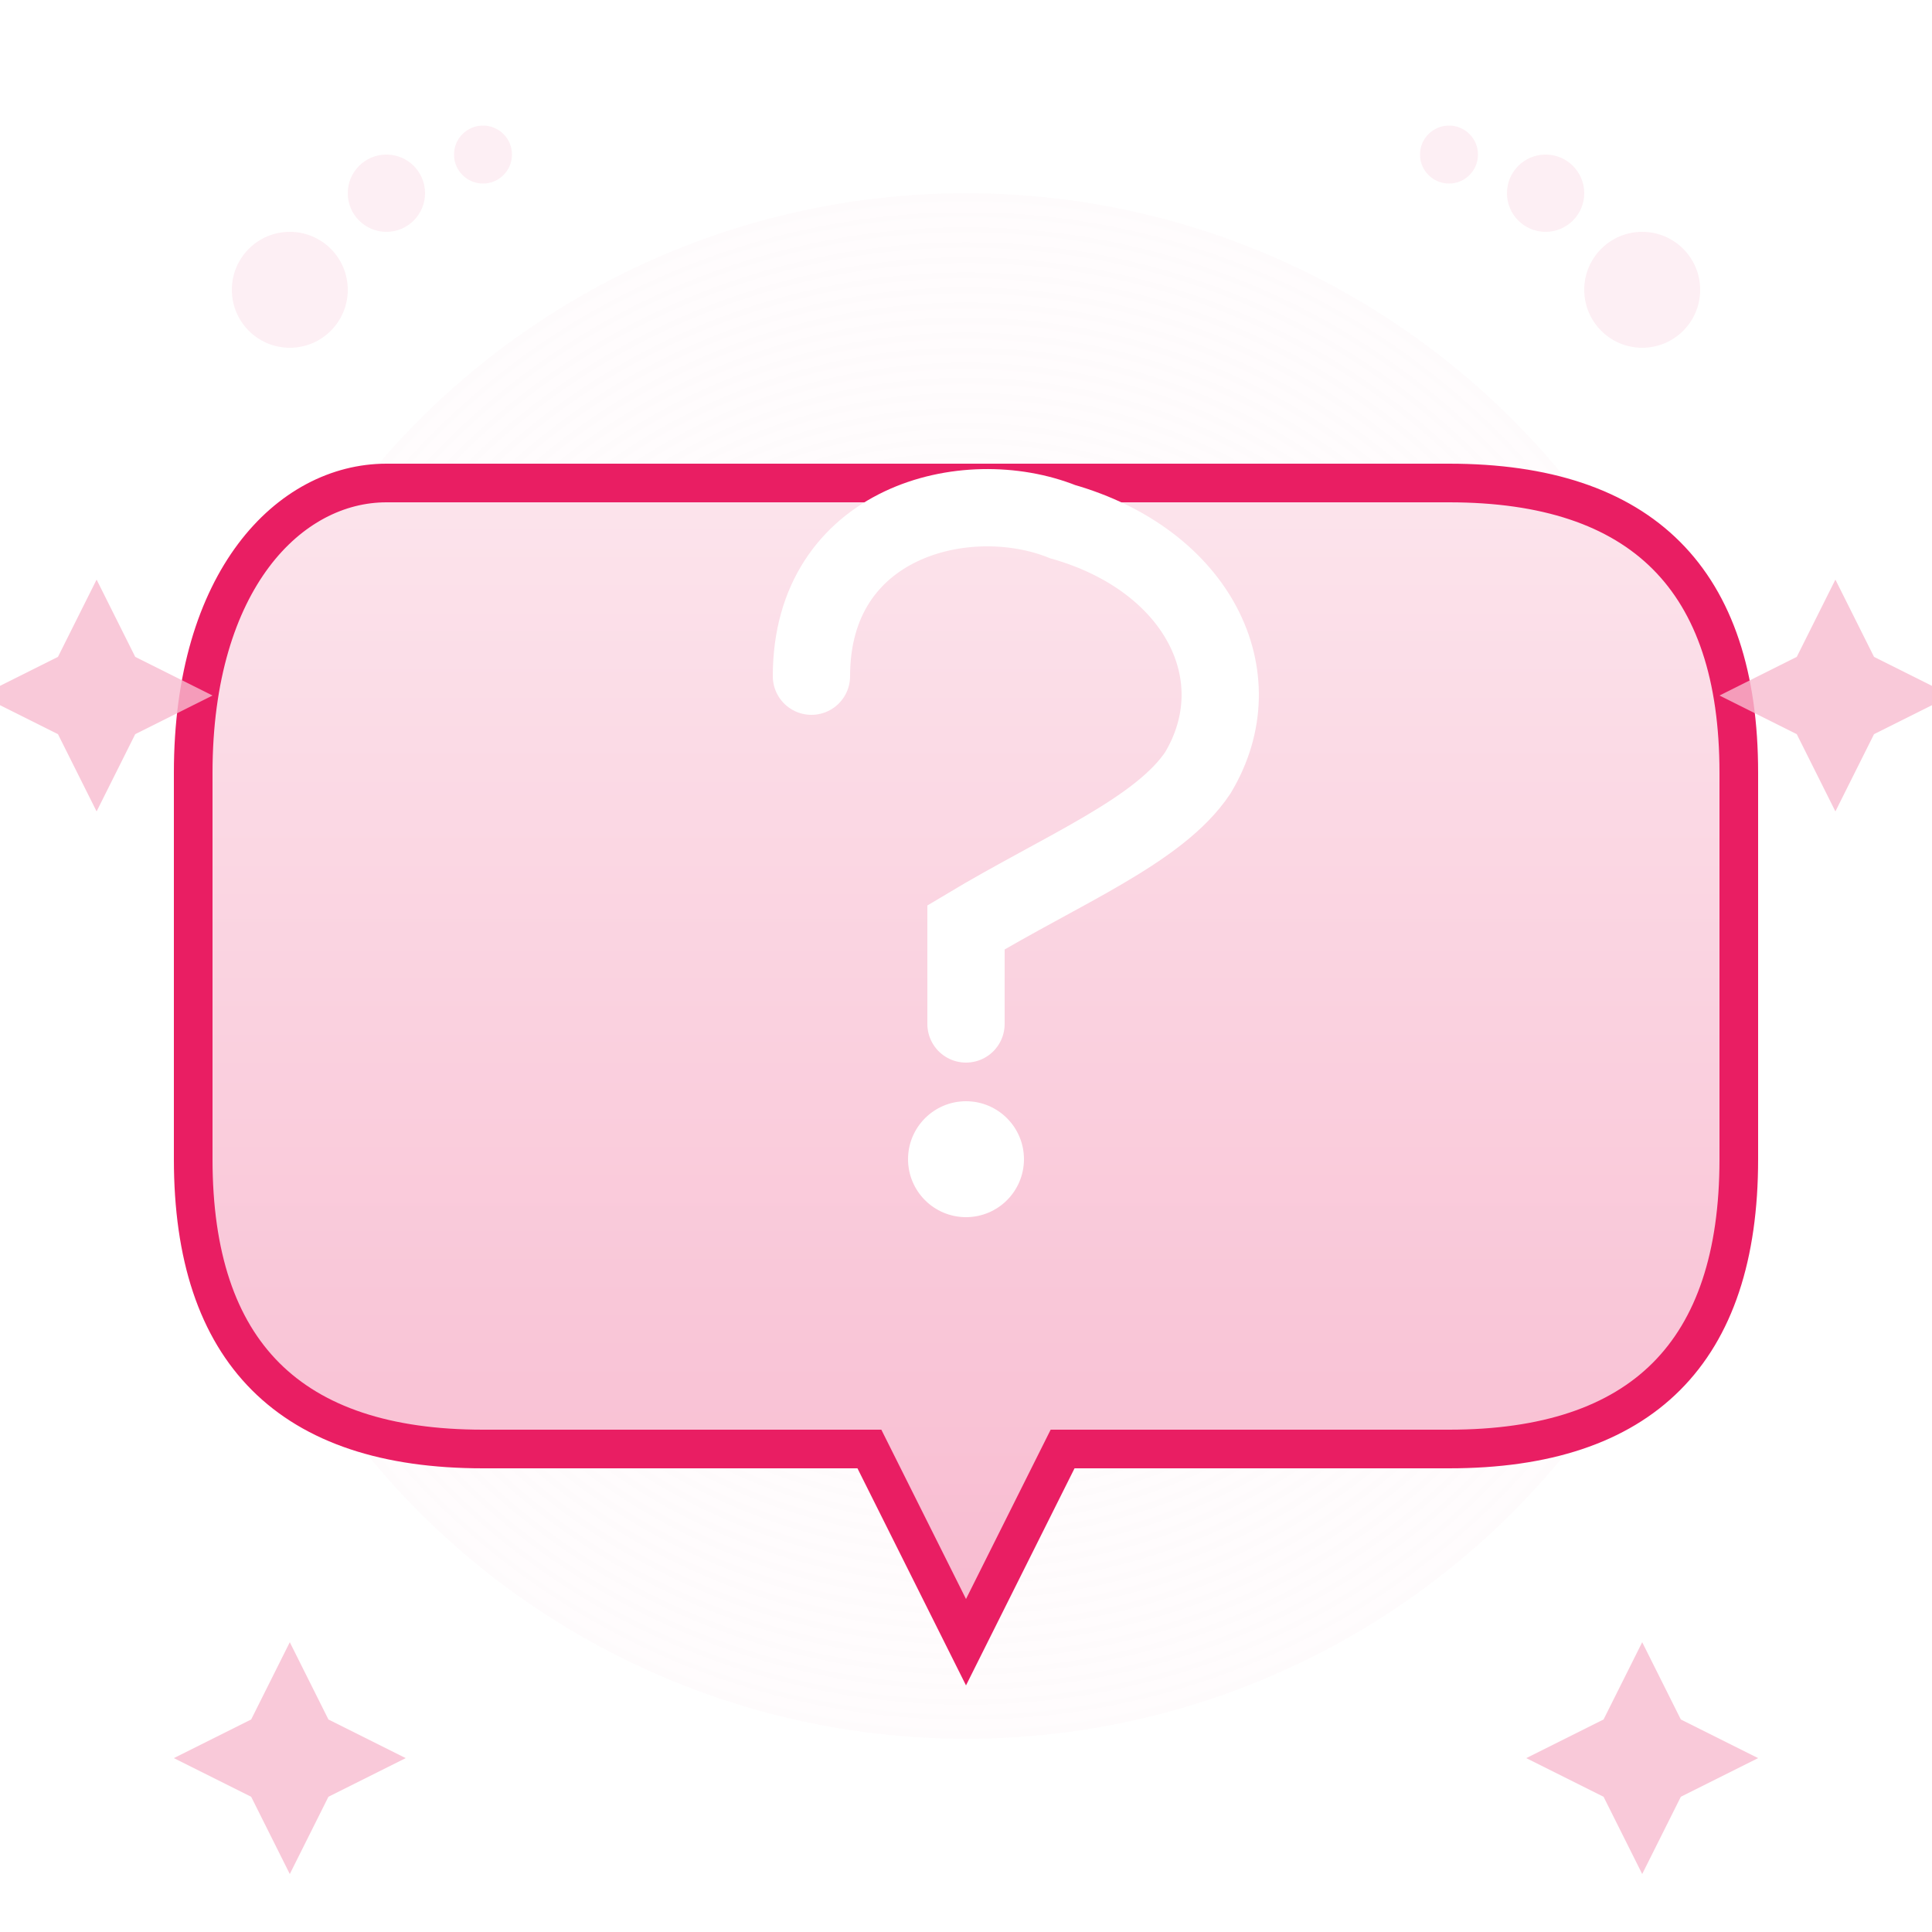 <svg width="100" height="100" xmlns="http://www.w3.org/2000/svg">
  <defs>
    <linearGradient id="bubbleGradient" x1="0%" y1="0%" x2="0%" y2="100%">
      <stop offset="0%" stop-color="#fce4ec"/>
      <stop offset="100%" stop-color="#f8bbd0"/>
    </linearGradient>
    <radialGradient id="glowGradient" cx="50%" cy="50%" r="50%">
      <stop offset="0%" stop-color="#ffffff" stop-opacity="0.8"/>
      <stop offset="100%" stop-color="#fce4ec" stop-opacity="0.3"/>
    </radialGradient>
    <filter id="glow" x="-30%" y="-30%" width="160%" height="160%">
      <feGaussianBlur stdDeviation="3" result="blur"/>
      <feComposite in="SourceGraphic" in2="blur" operator="over"/>
    </filter>
  </defs>
  
  <!-- Question Icon - Speech bubble with question mark and spiritual elements -->
  <g transform="translate(50, 50)">
    <!-- Background glow -->
    <circle cx="0" cy="0" r="40" fill="url(#glowGradient)" opacity="0.4"/>
    
    <!-- Speech bubble with smoother curves -->
    <path d="M-30,-25 
             L25,-25 
             C35,-25 40,-20 40,-10 
             L40,10 
             C40,20 35,25 25,25 
             L5,25 
             L0,35 
             L-5,25 
             L-25,25 
             C-35,25 -40,20 -40,10 
             L-40,-10 
             C-40,-20 -35,-25 -30,-25 
             Z" 
          fill="url(#bubbleGradient)" 
          stroke="#e91e63" 
          stroke-width="2"/>
    
    <!-- Question mark - more stylized -->
    <g transform="translate(0, -5)">
      <!-- Main curve of question mark -->
      <path d="M-8,-10 
               C-8,-18 0,-20 5,-18 
               C12,-16 15,-10 12,-5 
               C10,-2 5,0 0,3 
               L0,8" 
            fill="none" 
            stroke="#ffffff" 
            stroke-width="4" 
            stroke-linecap="round"/>
      <!-- Dot of question mark -->
      <circle cx="0" cy="15" r="3" fill="#ffffff"/>
    </g>
    
    <!-- Decorative elements -->
    <!-- Small circles representing thoughts -->
    <g fill="#fce4ec" opacity="0.6">
      <circle cx="-35" cy="-35" r="3"/>
      <circle cx="-30" cy="-40" r="2"/>
      <circle cx="-25" cy="-42" r="1.5"/>
      
      <circle cx="35" cy="-35" r="3"/>
      <circle cx="30" cy="-40" r="2"/>
      <circle cx="25" cy="-42" r="1.5"/>
    </g>
    
    <!-- Sparkles around bubble -->
    <g fill="#f8bbd0" opacity="0.8">
      <path d="M-45,-20 L-43,-16 L-39,-14 L-43,-12 L-45,-8 L-47,-12 L-51,-14 L-47,-16 Z"/>
      <path d="M45,-20 L47,-16 L51,-14 L47,-12 L45,-8 L43,-12 L39,-14 L43,-16 Z"/>
      <path d="M-35,35 L-33,39 L-29,41 L-33,43 L-35,47 L-37,43 L-41,41 L-37,39 Z"/>
      <path d="M35,35 L37,39 L41,41 L37,43 L35,47 L33,43 L29,41 L33,39 Z"/>
    </g>
    
    <!-- Inner glow -->
    <ellipse cx="0" cy="0" rx="25" ry="20" fill="#ffffff" opacity="0.1" filter="url(#glow)"/>
  </g>
</svg>
